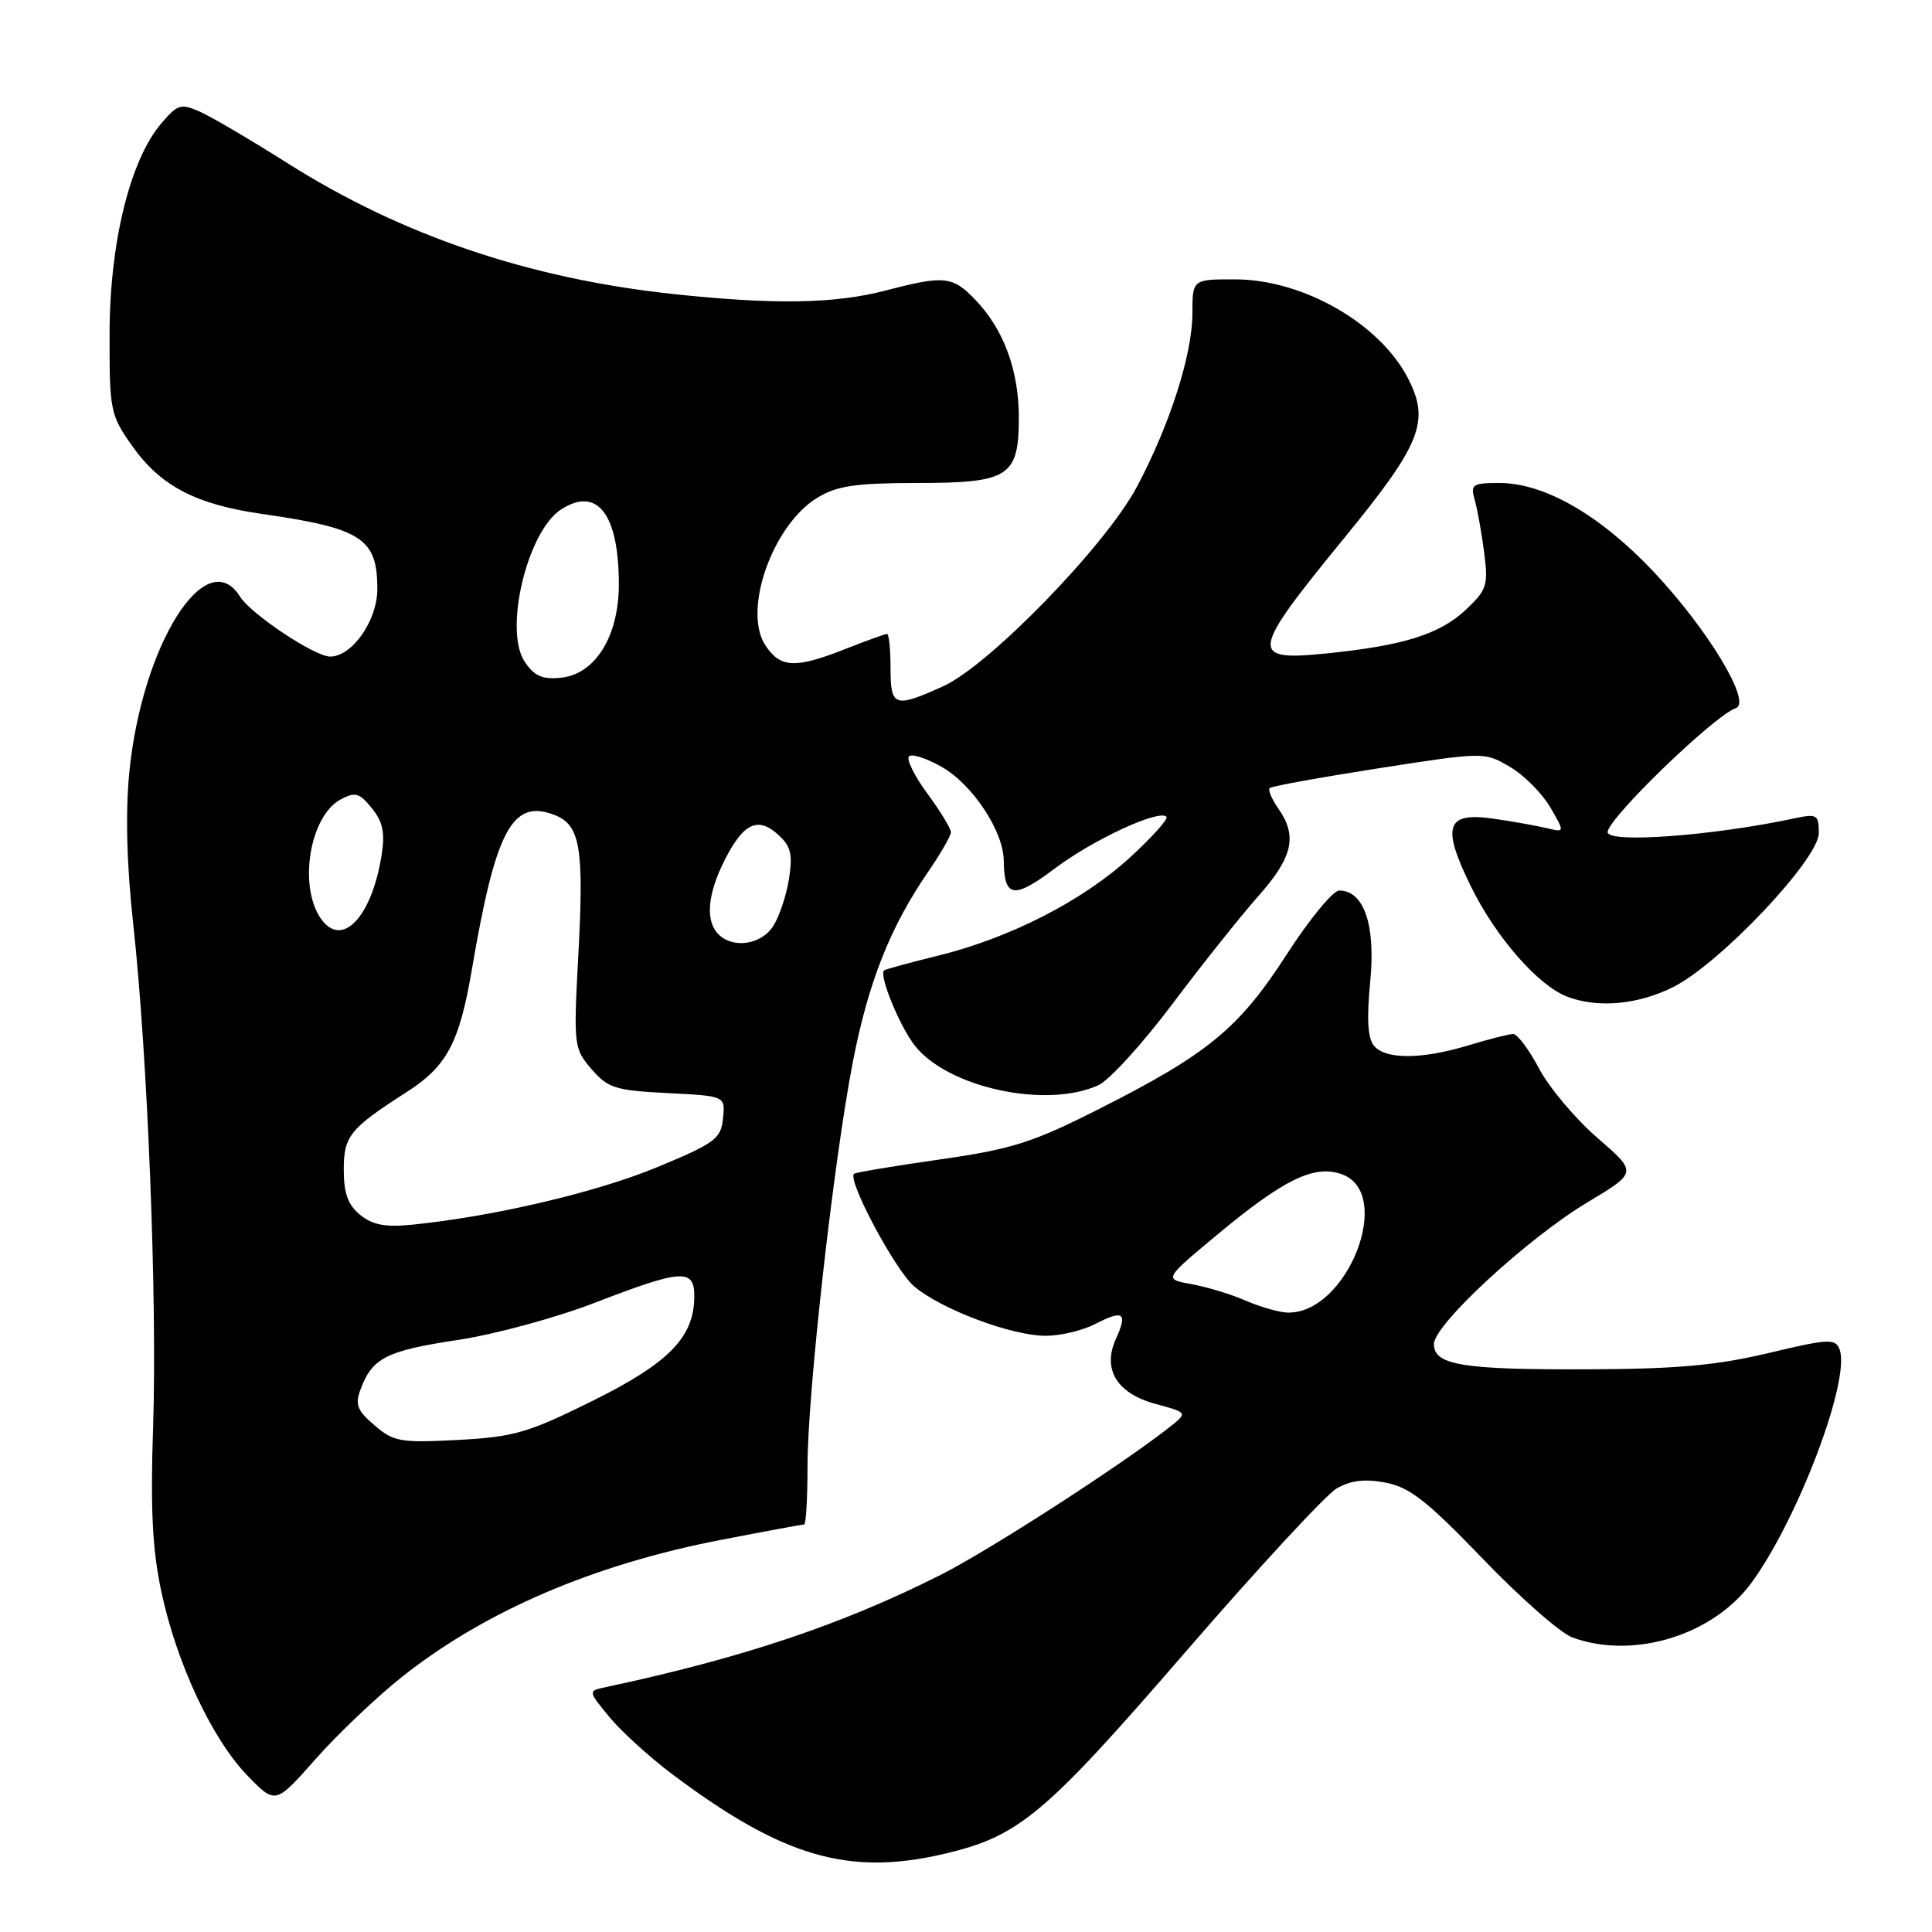 <?xml version="1.0" encoding="UTF-8" standalone="no"?>
<!DOCTYPE svg PUBLIC "-//W3C//DTD SVG 1.1//EN" "http://www.w3.org/Graphics/SVG/1.1/DTD/svg11.dtd" >
<svg xmlns="http://www.w3.org/2000/svg" xmlns:xlink="http://www.w3.org/1999/xlink" version="1.1" viewBox="0 0 256 256">
 <g >
 <path fill="currentColor"
d=" M 125.17 245.63 C 135.02 243.32 138.39 240.50 157.00 218.99 C 166.62 207.86 175.67 198.08 177.10 197.24 C 178.95 196.16 180.82 195.93 183.58 196.45 C 186.77 197.05 189.09 198.87 196.48 206.55 C 201.44 211.71 206.77 216.39 208.32 216.96 C 216.43 219.95 227.04 216.69 232.15 209.63 C 238.34 201.09 245.25 182.71 243.75 178.79 C 243.19 177.34 242.28 177.39 234.32 179.29 C 227.48 180.92 222.13 181.40 210.50 181.44 C 193.77 181.51 190.00 180.89 190.00 178.10 C 190.00 175.52 202.42 164.06 210.37 159.30 C 216.96 155.35 216.96 155.35 211.68 150.79 C 208.78 148.28 205.30 144.15 203.95 141.62 C 202.61 139.08 201.05 137.00 200.50 137.01 C 199.95 137.02 197.29 137.69 194.59 138.51 C 188.39 140.39 183.59 140.41 182.06 138.57 C 181.23 137.57 181.08 134.99 181.56 130.09 C 182.30 122.59 180.74 118.00 177.45 118.00 C 176.63 118.00 173.49 121.82 170.48 126.49 C 164.16 136.29 160.04 139.67 145.50 147.01 C 136.79 151.41 134.08 152.27 124.50 153.64 C 118.45 154.50 113.35 155.36 113.16 155.53 C 112.25 156.38 118.66 168.38 121.14 170.46 C 124.77 173.52 134.06 177.00 138.59 177.00 C 140.52 177.00 143.47 176.29 145.14 175.43 C 148.85 173.51 149.44 173.94 147.88 177.37 C 146.02 181.44 147.98 184.65 153.16 186.04 C 157.40 187.19 157.40 187.19 154.95 189.12 C 148.70 194.06 131.02 205.47 124.64 208.68 C 111.53 215.29 98.35 219.70 80.20 223.57 C 77.91 224.06 77.91 224.06 80.75 227.52 C 82.32 229.42 86.05 232.81 89.05 235.07 C 103.70 246.07 112.44 248.63 125.17 245.63 Z  M 53.31 222.16 C 64.28 213.47 78.67 207.29 95.60 204.03 C 101.38 202.91 106.30 202.00 106.55 202.00 C 106.80 202.00 107.00 198.51 107.00 194.25 C 107.00 184.65 110.45 153.88 113.01 140.69 C 115.04 130.21 117.97 122.81 122.93 115.60 C 124.62 113.15 126.00 110.75 126.00 110.27 C 126.00 109.79 124.60 107.48 122.88 105.15 C 121.16 102.82 120.07 100.60 120.45 100.22 C 120.83 99.84 122.80 100.48 124.82 101.64 C 128.88 103.97 132.95 110.12 133.00 114.00 C 133.06 118.99 134.30 119.19 139.78 115.07 C 144.88 111.24 153.55 107.22 154.56 108.22 C 154.84 108.51 152.66 110.93 149.73 113.62 C 143.42 119.38 133.86 124.27 124.34 126.62 C 120.58 127.54 117.34 128.43 117.15 128.58 C 116.42 129.18 119.20 135.99 121.23 138.56 C 125.61 144.13 138.64 146.94 145.53 143.80 C 146.97 143.15 151.38 138.31 155.33 133.06 C 159.27 127.81 164.41 121.36 166.75 118.72 C 171.30 113.59 171.94 110.79 169.40 107.16 C 168.52 105.90 168.00 104.67 168.24 104.42 C 168.49 104.18 174.99 103.00 182.68 101.80 C 196.65 99.63 196.69 99.63 200.05 101.60 C 201.91 102.68 204.31 105.09 205.40 106.94 C 207.36 110.31 207.36 110.31 204.93 109.73 C 203.59 109.41 200.43 108.84 197.89 108.48 C 191.59 107.57 190.97 109.46 194.93 117.51 C 198.23 124.21 203.83 130.61 207.68 132.07 C 211.74 133.61 217.02 133.13 221.71 130.79 C 227.89 127.70 241.00 113.84 241.00 110.39 C 241.00 107.94 240.77 107.80 237.75 108.44 C 226.88 110.76 212.98 111.78 213.02 110.25 C 213.08 108.41 227.19 94.77 230.01 93.83 C 232.16 93.11 226.35 83.46 219.18 75.83 C 212.08 68.28 204.67 64.00 198.69 64.00 C 195.10 64.00 194.82 64.19 195.41 66.25 C 195.76 67.49 196.33 70.62 196.66 73.22 C 197.22 77.58 197.03 78.17 194.17 80.85 C 190.75 84.04 185.93 85.55 175.89 86.57 C 165.44 87.64 165.59 86.61 178.15 71.25 C 188.33 58.80 189.51 55.82 186.55 50.10 C 182.81 42.86 172.69 37.06 163.75 37.02 C 158.00 37.00 158.00 37.00 158.00 41.53 C 158.00 46.93 155.03 56.24 150.66 64.48 C 146.57 72.22 131.11 88.14 125.00 90.92 C 118.52 93.86 118.00 93.68 118.00 88.50 C 118.00 86.03 117.79 84.00 117.54 84.00 C 117.28 84.00 114.79 84.90 112.00 86.00 C 105.36 88.62 103.39 88.52 101.41 85.50 C 98.38 80.88 102.36 69.58 108.29 65.96 C 110.91 64.37 113.34 64.01 121.42 64.00 C 133.71 64.00 135.00 63.18 135.00 55.31 C 135.00 49.08 133.00 43.65 129.26 39.75 C 126.22 36.57 125.16 36.46 117.34 38.50 C 110.57 40.26 102.60 40.39 89.21 38.96 C 70.08 36.91 53.20 31.19 38.06 21.60 C 33.35 18.62 28.21 15.59 26.63 14.87 C 23.97 13.67 23.59 13.77 21.40 16.32 C 17.25 21.15 14.54 32.11 14.52 44.16 C 14.50 54.41 14.62 54.99 17.50 59.07 C 21.25 64.38 25.91 66.83 34.66 68.09 C 47.96 70.00 50.00 71.33 50.00 78.05 C 50.00 82.22 46.66 87.00 43.74 87.00 C 41.70 87.00 33.25 81.37 31.80 79.05 C 27.32 71.88 18.78 85.49 17.13 102.40 C 16.61 107.68 16.79 114.67 17.66 122.50 C 19.56 139.84 20.84 172.21 20.29 189.00 C 19.92 199.92 20.19 205.33 21.38 210.91 C 23.41 220.42 28.12 230.48 32.81 235.30 C 36.50 239.10 36.50 239.10 41.81 233.09 C 44.74 229.78 49.91 224.86 53.31 222.16 Z  M 165.04 172.33 C 163.14 171.50 159.93 170.53 157.90 170.16 C 154.21 169.50 154.21 169.50 161.16 163.71 C 170.07 156.28 174.11 154.30 177.76 155.58 C 184.85 158.06 178.47 174.24 170.53 173.92 C 169.41 173.87 166.94 173.16 165.04 172.33 Z  M 49.62 188.86 C 47.27 186.84 47.01 186.11 47.83 183.95 C 49.36 179.92 51.29 178.96 60.68 177.55 C 65.53 176.82 73.71 174.60 78.85 172.61 C 90.35 168.17 92.00 168.06 92.00 171.75 C 91.99 177.17 88.69 180.57 78.54 185.61 C 69.95 189.87 68.12 190.40 60.67 190.80 C 53.06 191.20 52.16 191.04 49.62 188.86 Z  M 47.74 160.99 C 46.11 159.67 45.55 158.13 45.55 154.99 C 45.55 150.53 46.34 149.54 53.91 144.69 C 59.23 141.27 60.86 138.19 62.52 128.50 C 65.67 109.99 67.86 105.86 73.41 107.96 C 76.89 109.29 77.40 112.22 76.63 126.57 C 75.99 138.56 76.03 138.93 78.38 141.66 C 80.55 144.18 81.53 144.49 88.45 144.84 C 96.11 145.22 96.11 145.22 95.80 148.20 C 95.53 150.90 94.75 151.48 87.00 154.69 C 78.99 158.00 65.49 161.17 54.71 162.27 C 51.09 162.64 49.40 162.33 47.74 160.99 Z  M 95.20 123.80 C 93.43 122.03 93.74 118.44 96.05 113.91 C 98.53 109.04 100.42 108.16 103.13 110.62 C 104.81 112.14 105.06 113.20 104.54 116.49 C 104.19 118.69 103.24 121.51 102.43 122.75 C 100.83 125.19 97.13 125.73 95.20 123.80 Z  M 42.53 121.74 C 39.50 117.42 41.04 108.12 45.14 105.93 C 47.06 104.90 47.62 105.05 49.27 107.09 C 50.74 108.90 51.04 110.35 50.56 113.33 C 49.25 121.57 45.30 125.69 42.53 121.74 Z  M 69.50 87.64 C 66.75 83.44 69.87 70.44 74.31 67.53 C 79.12 64.38 82.00 68.09 82.00 77.42 C 82.00 84.33 78.87 89.36 74.28 89.81 C 71.83 90.05 70.76 89.56 69.50 87.64 Z "/>
</g>
</svg>